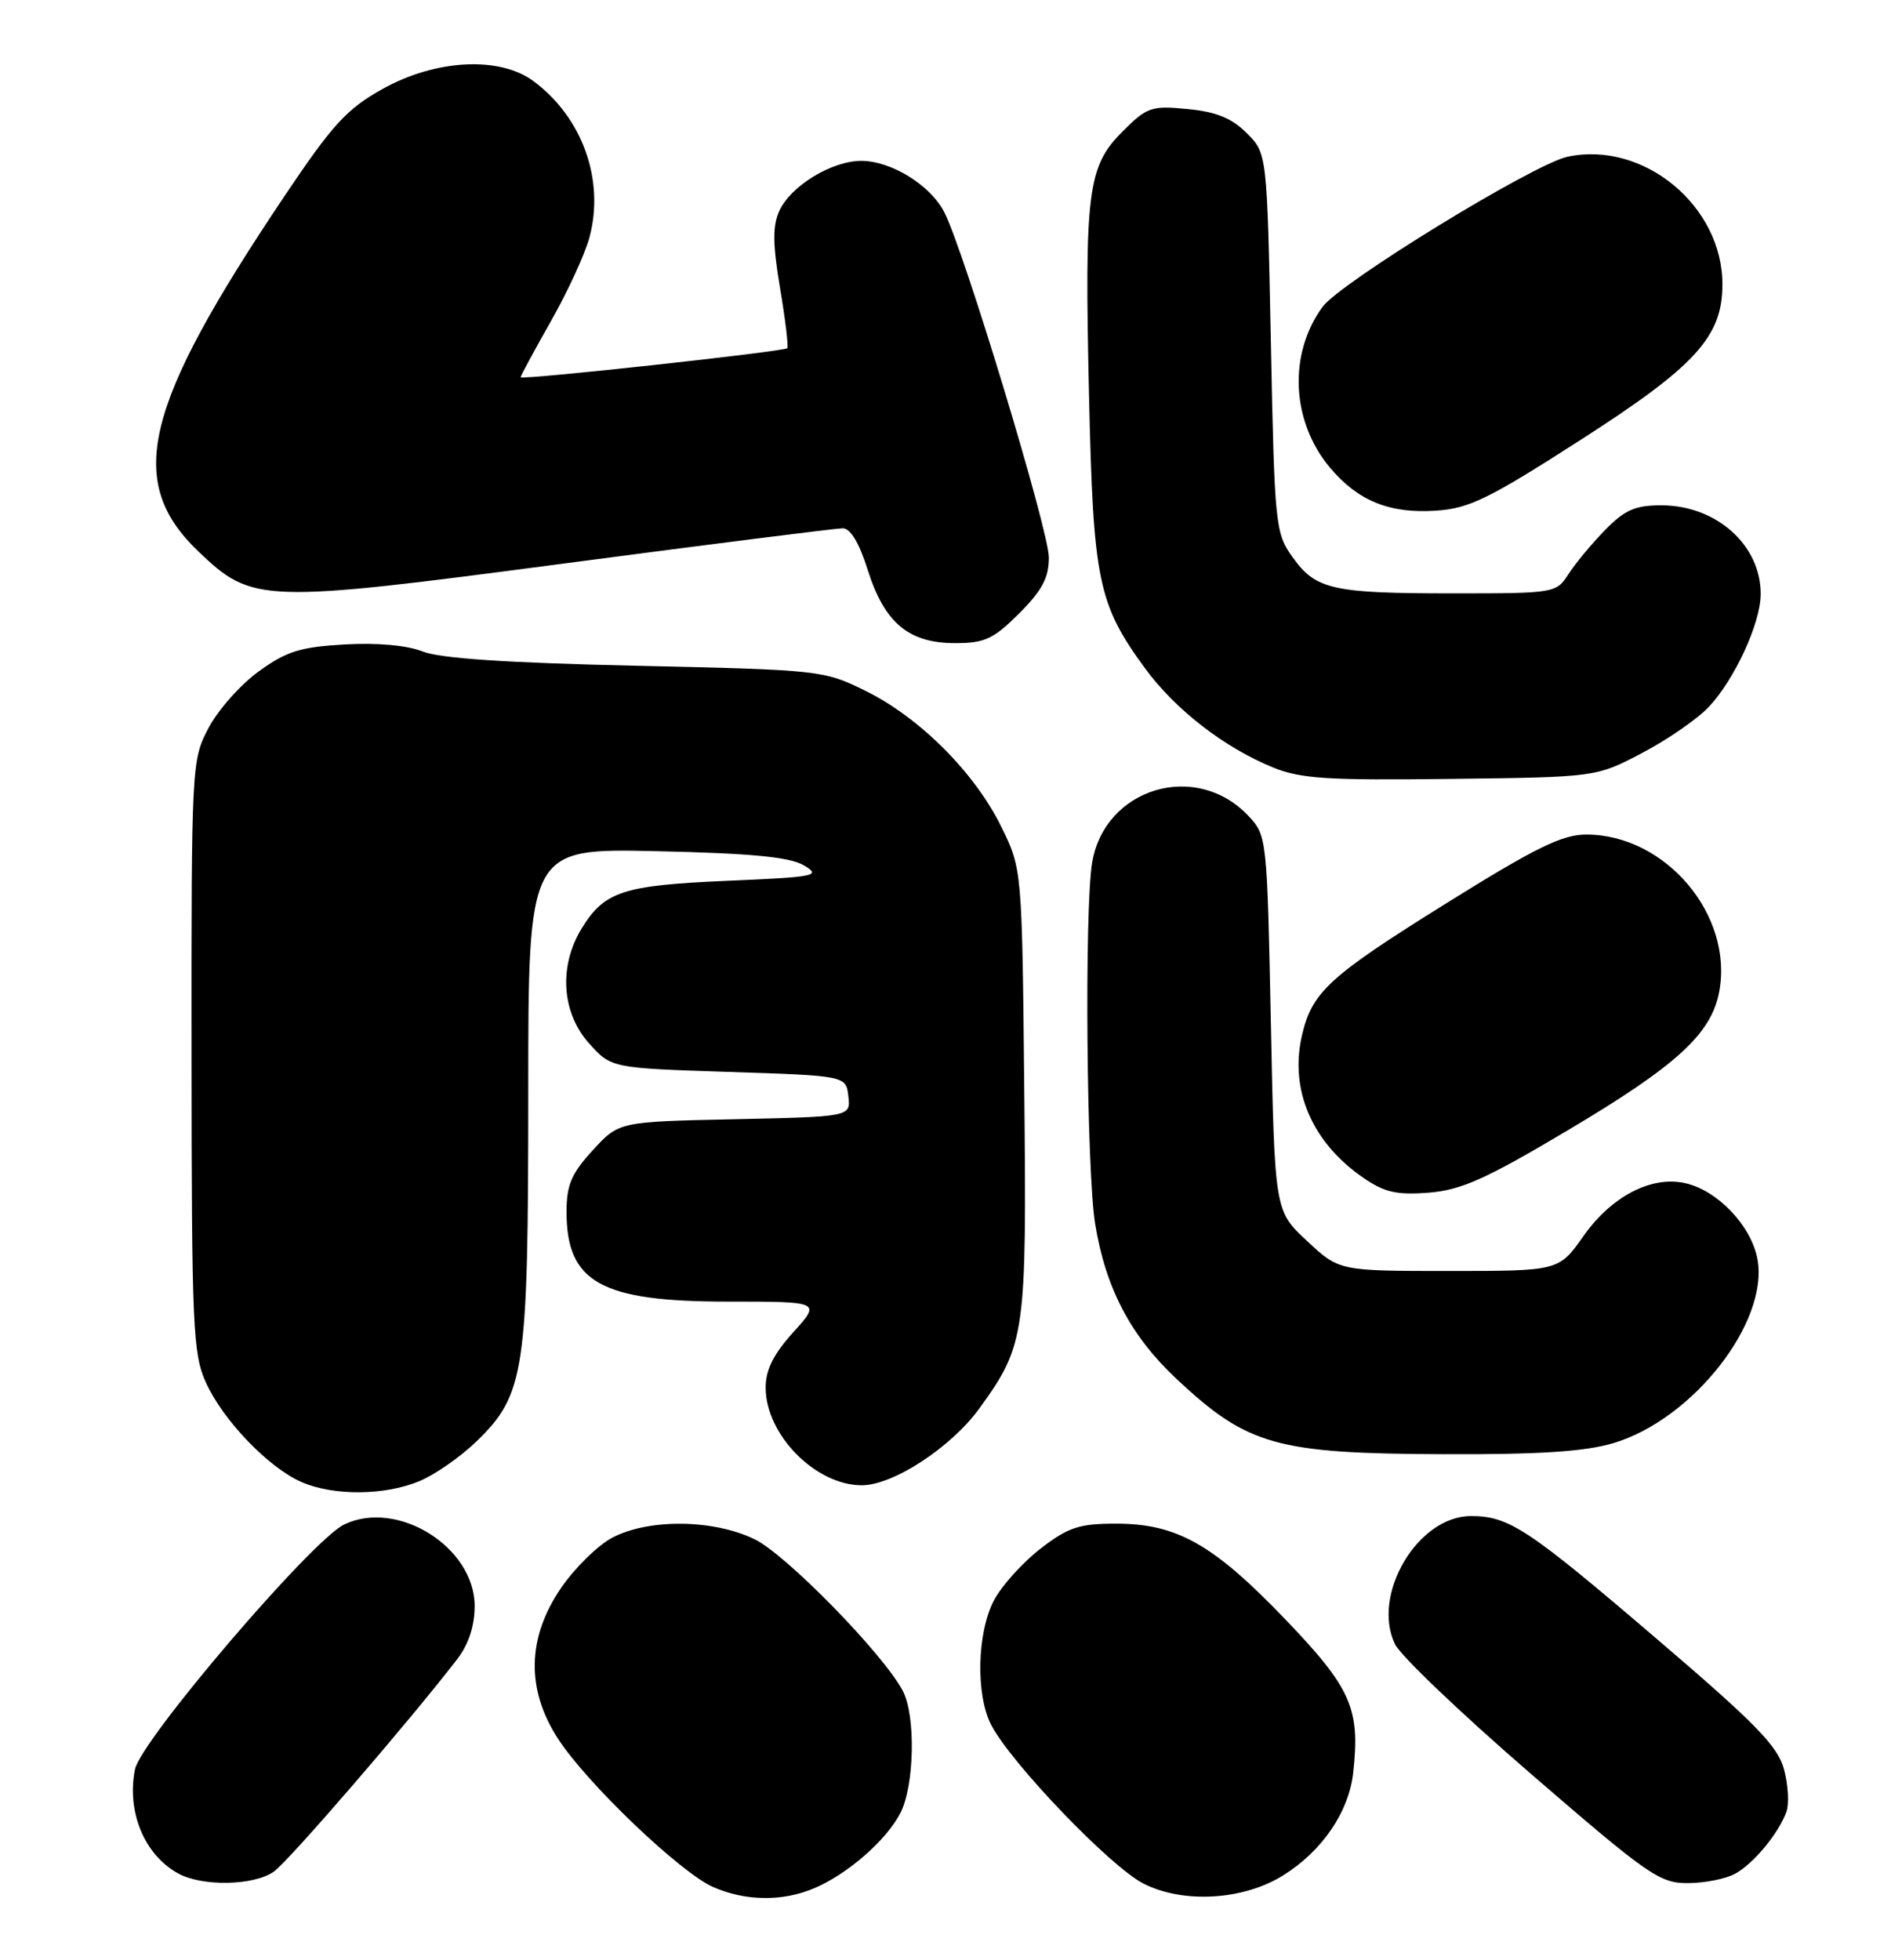 <?xml version="1.0" encoding="UTF-8" standalone="no"?>
<!DOCTYPE svg PUBLIC "-//W3C//DTD SVG 1.1//EN" "http://www.w3.org/Graphics/SVG/1.1/DTD/svg11.dtd" >
<svg xmlns="http://www.w3.org/2000/svg" xmlns:xlink="http://www.w3.org/1999/xlink" version="1.1" viewBox="0 0 247 256">
 <g >
 <path fill="currentColor"
d=" M 106.28 246.65 C 110.66 244.82 115.75 240.39 117.61 236.79 C 119.45 233.23 119.63 224.04 117.91 220.82 C 115.36 216.00 102.66 203.01 98.57 201.04 C 93.17 198.42 84.74 198.33 79.98 200.83 C 78.07 201.84 75.04 204.82 73.25 207.45 C 68.85 213.92 68.71 220.61 72.86 227.05 C 76.57 232.83 88.90 244.62 93.17 246.47 C 97.39 248.31 102.17 248.37 106.28 246.65 Z  M 167.54 244.98 C 172.66 241.81 176.17 236.70 176.75 231.56 C 177.69 223.15 176.51 220.49 167.84 211.45 C 158.46 201.68 153.71 199.00 145.76 199.00 C 140.97 199.00 139.54 199.47 135.93 202.25 C 133.61 204.04 130.87 207.07 129.85 208.98 C 127.61 213.20 127.42 221.37 129.48 225.31 C 132.08 230.30 145.05 243.82 149.34 246.00 C 154.50 248.64 162.33 248.20 167.54 244.98 Z  M 35.77 244.45 C 37.70 243.09 53.58 224.69 59.78 216.62 C 61.21 214.75 62.00 212.32 62.00 209.77 C 62.00 202.06 51.89 195.75 44.94 199.12 C 40.71 201.17 18.39 227.30 17.63 231.09 C 16.53 236.62 18.84 242.23 23.24 244.67 C 26.39 246.42 33.12 246.30 35.77 244.45 Z  M 226.67 244.71 C 229.09 243.36 232.31 239.46 233.34 236.64 C 233.71 235.62 233.57 233.13 233.03 231.10 C 232.21 228.05 229.34 225.11 216.53 214.16 C 199.54 199.62 197.11 198.02 192.15 198.01 C 185.20 197.99 179.10 208.27 182.21 214.74 C 182.92 216.24 190.93 223.87 200.00 231.71 C 215.34 244.96 216.78 245.97 220.50 245.95 C 222.70 245.94 225.47 245.38 226.67 244.71 Z  M 54.78 193.45 C 56.83 192.60 60.20 190.24 62.28 188.22 C 68.56 182.10 69.00 179.14 69.00 142.72 C 69.00 110.80 69.00 110.80 85.75 111.17 C 98.19 111.45 103.14 111.93 105.00 113.02 C 107.32 114.40 106.61 114.54 95.00 115.04 C 81.35 115.63 78.93 116.42 75.95 121.31 C 72.97 126.20 73.36 132.25 76.91 136.23 C 79.83 139.50 79.83 139.50 95.16 140.00 C 110.50 140.50 110.50 140.50 110.81 143.18 C 111.12 145.85 111.12 145.85 95.98 146.18 C 80.84 146.50 80.84 146.50 77.42 150.24 C 74.64 153.27 74.00 154.77 74.00 158.26 C 74.00 167.50 78.49 170.00 95.07 170.00 C 107.23 170.00 107.23 170.00 103.62 174.00 C 101.02 176.88 100.00 178.92 100.01 181.25 C 100.02 187.38 106.52 193.98 112.55 193.99 C 116.64 194.00 124.22 189.05 127.91 183.97 C 133.93 175.65 134.12 174.35 133.79 142.49 C 133.50 113.50 133.50 113.50 130.78 107.97 C 127.31 100.90 120.10 93.69 113.03 90.22 C 107.59 87.54 107.11 87.49 83.00 86.95 C 66.26 86.58 57.46 85.99 55.21 85.09 C 53.18 84.28 49.29 83.93 45.02 84.17 C 39.23 84.50 37.42 85.06 33.81 87.68 C 31.44 89.39 28.49 92.71 27.25 95.06 C 25.03 99.26 25.00 99.78 25.02 137.91 C 25.04 173.39 25.19 176.83 26.91 180.60 C 29.14 185.51 35.09 191.70 39.39 193.57 C 43.58 195.39 50.25 195.34 54.78 193.45 Z  M 210.72 188.49 C 221.12 185.40 231.10 172.65 229.55 164.42 C 228.73 160.06 224.32 155.45 220.08 154.52 C 215.67 153.55 210.48 156.26 206.83 161.44 C 203.61 166.00 203.61 166.00 189.27 166.00 C 174.92 166.00 174.92 166.00 170.71 162.07 C 166.50 158.15 166.50 158.15 166.00 133.65 C 165.50 109.36 165.48 109.13 163.06 106.56 C 156.23 99.30 144.27 102.90 142.65 112.69 C 141.64 118.83 141.92 152.93 143.05 159.86 C 144.41 168.25 147.70 174.51 153.71 180.13 C 162.97 188.79 166.72 189.85 188.57 189.93 C 201.04 189.98 207.01 189.59 210.72 188.49 Z  M 204.89 147.56 C 219.02 139.16 223.53 135.03 224.56 129.53 C 226.44 119.51 217.55 109.00 207.20 109.00 C 204.05 109.00 200.60 110.69 188.91 117.98 C 173.52 127.57 171.34 129.58 170.04 135.33 C 168.44 142.42 171.42 149.26 178.09 153.84 C 180.86 155.74 182.46 156.10 186.65 155.77 C 190.89 155.42 194.09 153.99 204.89 147.56 Z  M 214.50 98.34 C 217.80 96.61 221.71 93.91 223.19 92.34 C 226.54 88.80 229.95 81.43 229.98 77.65 C 230.03 71.22 224.21 66.00 217.00 66.00 C 213.58 66.00 212.21 66.60 209.63 69.25 C 207.89 71.04 205.74 73.62 204.86 75.00 C 203.28 77.46 203.05 77.50 189.88 77.50 C 174.01 77.50 171.86 77.02 168.82 72.75 C 166.58 69.62 166.48 68.62 166.00 44.77 C 165.50 20.04 165.50 20.04 162.84 17.38 C 160.88 15.42 158.85 14.60 155.11 14.24 C 150.39 13.78 149.82 13.98 146.61 17.19 C 142.06 21.74 141.64 25.04 142.25 51.79 C 142.80 75.89 143.42 78.89 149.58 87.31 C 153.52 92.68 159.90 97.63 166.26 100.23 C 169.86 101.71 173.39 101.93 189.50 101.73 C 208.50 101.50 208.50 101.50 214.50 98.34 Z  M 133.12 80.12 C 136.12 77.12 137.00 75.46 137.00 72.81 C 137.00 69.30 125.93 32.75 123.34 27.71 C 121.52 24.17 116.40 21.01 112.50 21.01 C 108.64 21.01 103.28 24.28 101.79 27.55 C 100.90 29.52 100.92 31.86 101.89 37.64 C 102.59 41.78 103.01 45.31 102.83 45.48 C 102.35 45.93 68.00 49.67 68.00 49.27 C 68.00 49.09 69.79 45.78 71.97 41.93 C 74.16 38.07 76.42 33.16 76.99 31.02 C 79.01 23.52 76.08 15.33 69.67 10.59 C 65.24 7.31 56.91 7.74 49.97 11.62 C 45.29 14.23 43.44 16.25 37.18 25.58 C 18.66 53.19 16.32 62.89 25.97 72.08 C 32.99 78.77 34.21 78.81 73.66 73.60 C 92.84 71.07 109.22 69.00 110.08 69.00 C 111.09 69.00 112.24 70.93 113.35 74.46 C 115.53 81.35 118.69 84.00 124.75 84.00 C 128.63 84.00 129.76 83.47 133.12 80.12 Z  M 206.51 57.42 C 221.45 47.83 224.95 44.00 224.98 37.22 C 225.04 26.91 214.68 18.35 204.75 20.47 C 200.32 21.42 175.09 36.88 172.75 40.08 C 168.25 46.24 168.66 55.06 173.73 61.09 C 177.37 65.42 181.50 67.10 187.54 66.70 C 191.91 66.41 194.42 65.19 206.51 57.42 Z "/>
</g>
</svg>